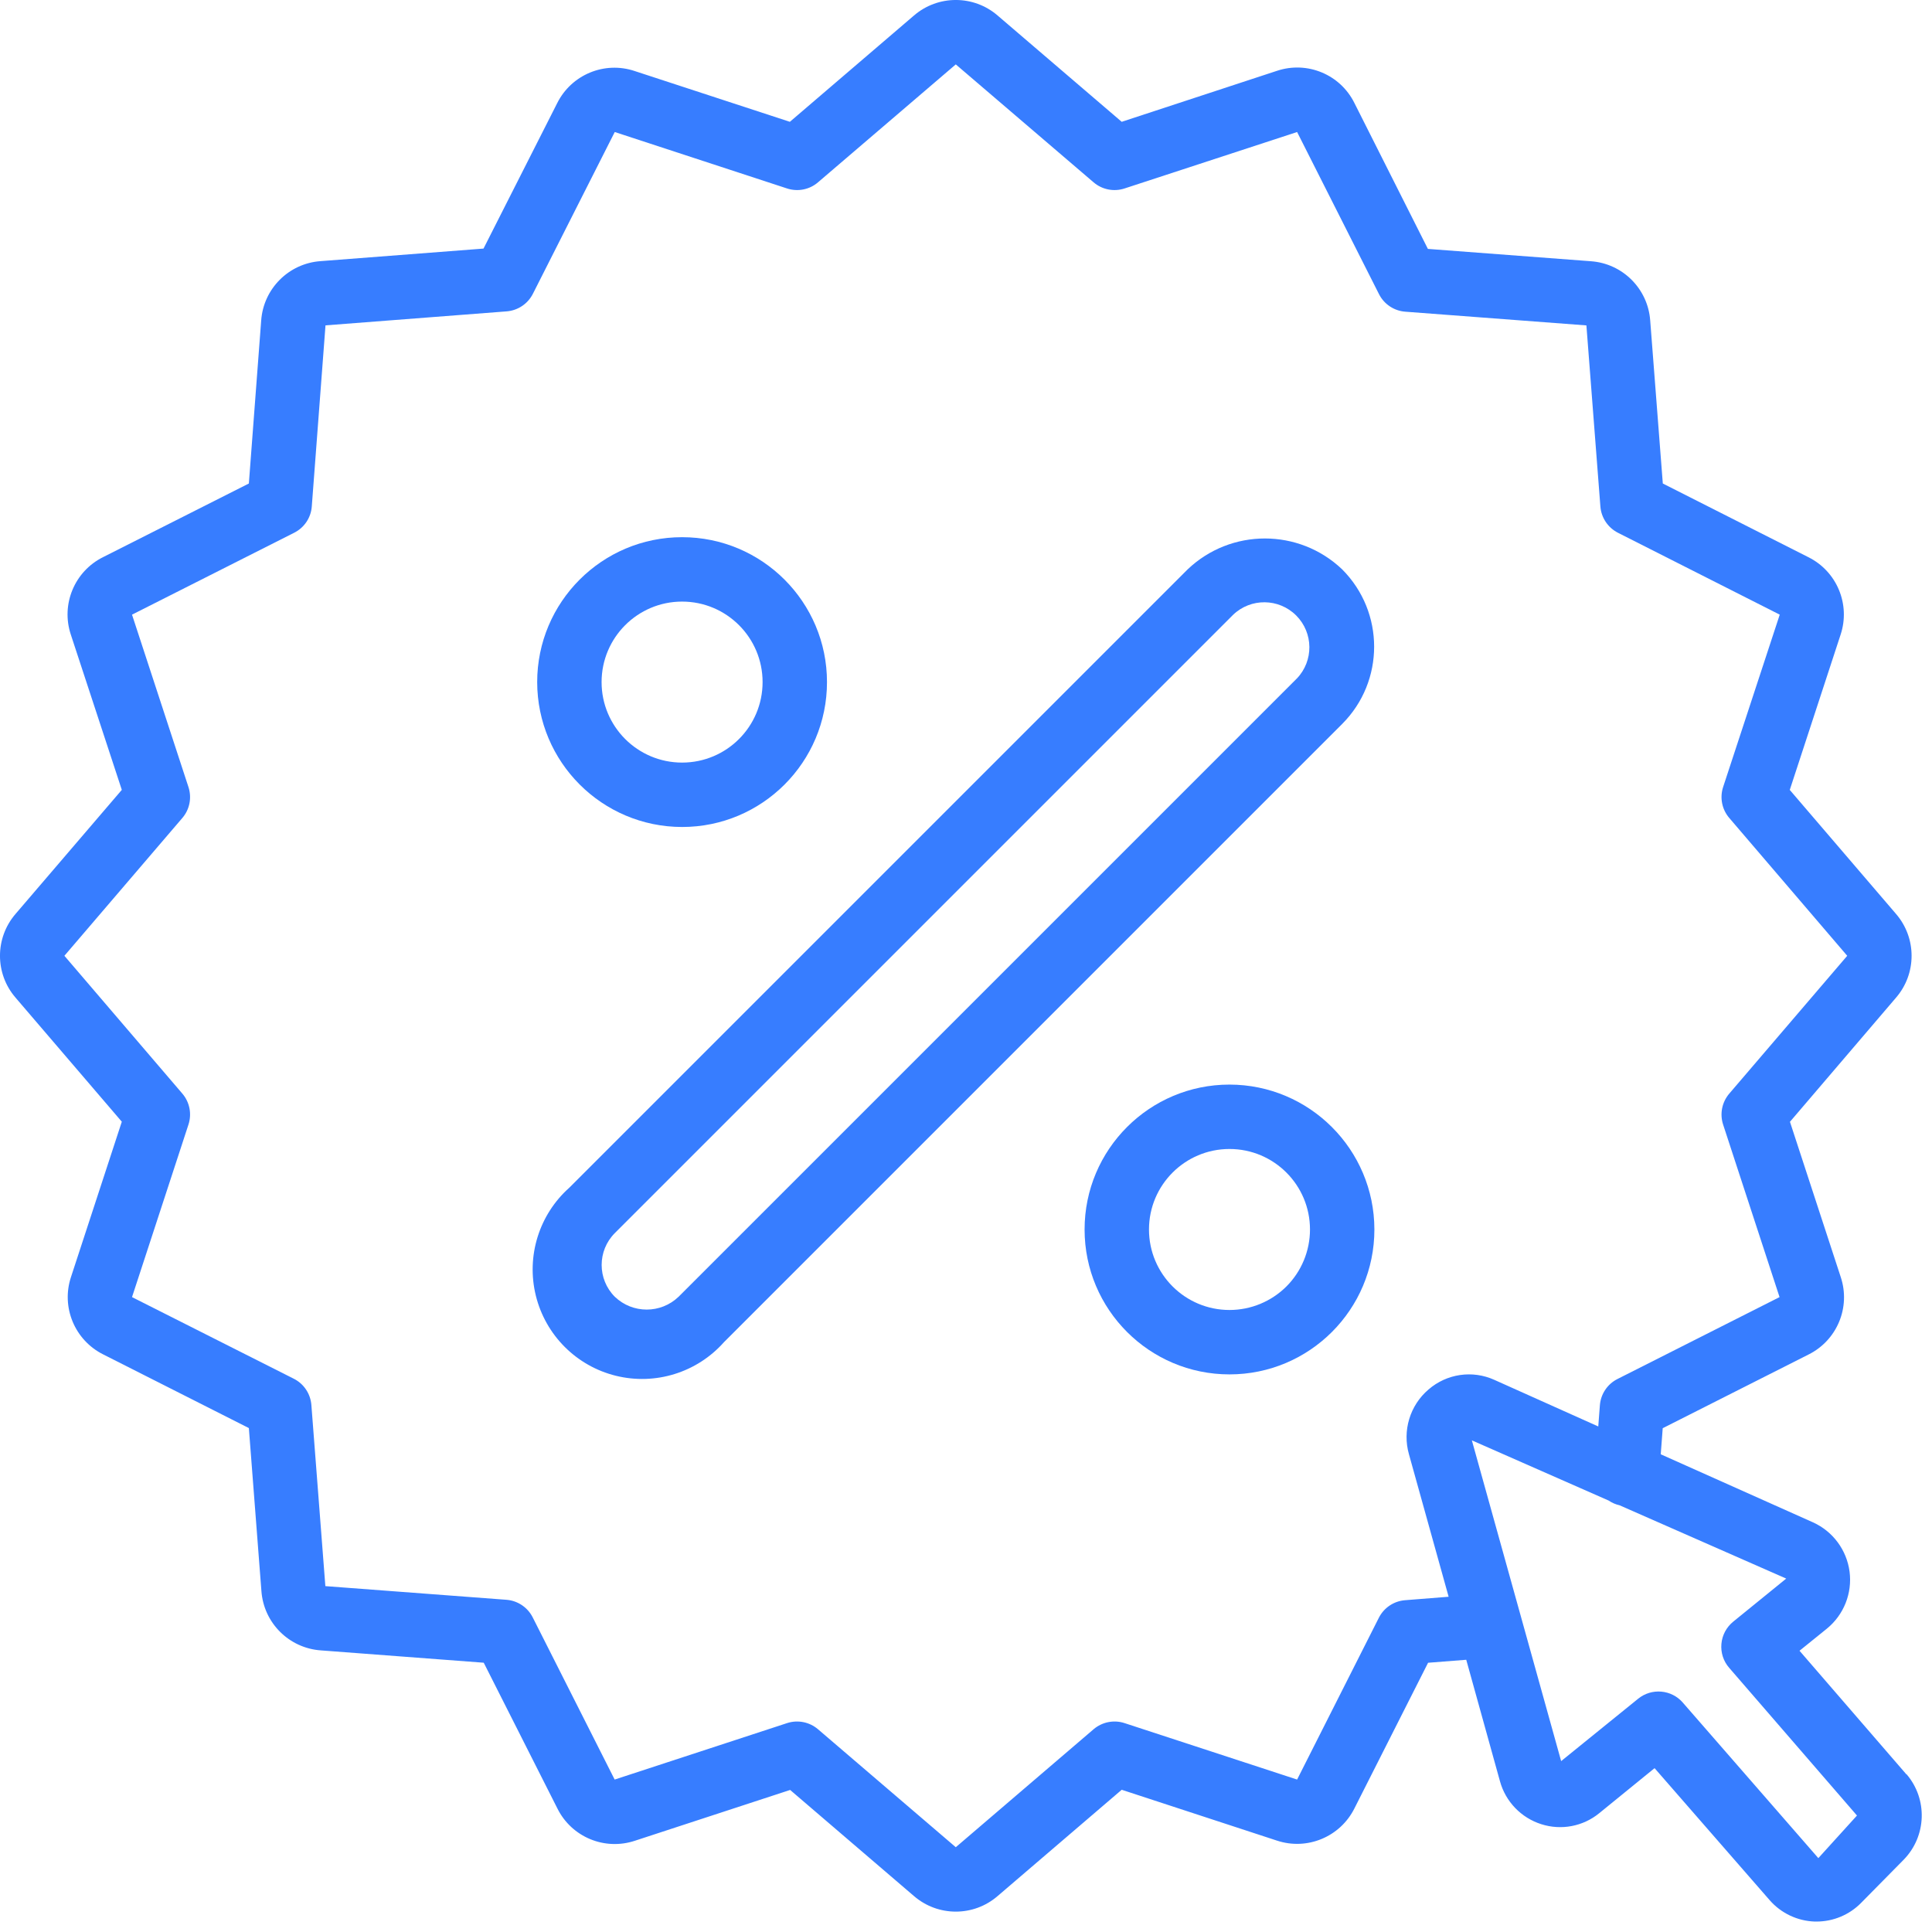 <svg width="42" height="42" viewBox="0 0 42 42" fill="none" xmlns="http://www.w3.org/2000/svg">
<path d="M41.444 38.574L39.12 35.886L39.715 35.405C40.083 35.105 40.269 34.636 40.208 34.166C40.146 33.696 39.846 33.291 39.414 33.095L36.103 31.615L36.146 31.048L39.316 29.446C39.937 29.137 40.235 28.419 40.016 27.762L38.912 24.387L41.218 21.688C41.669 21.166 41.669 20.391 41.218 19.868L38.908 17.172L40.013 13.797C40.231 13.14 39.933 12.422 39.313 12.113L36.148 10.511L35.874 6.967C35.824 6.277 35.275 5.728 34.584 5.679L31.041 5.411L29.444 2.24C29.136 1.618 28.417 1.32 27.759 1.54L24.385 2.648L21.688 0.338C21.166 -0.113 20.391 -0.113 19.868 0.338L17.171 2.648L13.797 1.544C13.14 1.324 12.421 1.623 12.112 2.244L10.511 5.404L6.967 5.677C6.276 5.727 5.727 6.277 5.678 6.968L5.41 10.511L2.24 12.112C1.619 12.421 1.321 13.14 1.54 13.797L2.648 17.171L0.338 19.868C-0.113 20.391 -0.113 21.166 0.338 21.688L2.648 24.385L1.544 27.759C1.325 28.416 1.624 29.134 2.244 29.444L5.41 31.045L5.683 34.589C5.733 35.28 6.283 35.829 6.974 35.878L10.516 36.146L12.118 39.316C12.427 39.937 13.145 40.235 13.803 40.016L17.177 38.912L19.868 41.218C20.391 41.67 21.166 41.67 21.688 41.218L24.385 38.908L27.759 40.013C28.416 40.231 29.134 39.933 29.444 39.313L31.045 36.147L31.875 36.082L32.608 38.723C32.73 39.166 33.068 39.517 33.505 39.656C33.938 39.795 34.413 39.706 34.765 39.418L35.969 38.438L38.471 41.308C38.719 41.592 39.075 41.761 39.452 41.773H39.493C39.855 41.772 40.202 41.627 40.456 41.37L41.386 40.427C41.883 39.917 41.91 39.111 41.446 38.569L41.444 38.574ZM30.545 34.787C30.301 34.806 30.085 34.951 29.975 35.169L28.198 38.686L24.447 37.459C24.215 37.383 23.96 37.434 23.774 37.592L20.778 40.157L17.782 37.592C17.597 37.434 17.342 37.383 17.11 37.459L13.362 38.686L11.582 35.163C11.472 34.943 11.255 34.797 11.01 34.778L7.073 34.481L6.769 30.543C6.75 30.3 6.606 30.083 6.388 29.973L2.87 28.198L4.097 24.447C4.173 24.215 4.123 23.96 3.964 23.774L1.4 20.778L3.964 17.782C4.123 17.597 4.173 17.342 4.097 17.11L2.87 13.362L6.394 11.582C6.614 11.472 6.76 11.255 6.778 11.01L7.076 7.073L11.013 6.769C11.257 6.75 11.473 6.606 11.584 6.388L13.364 2.87L17.11 4.097C17.342 4.173 17.597 4.123 17.782 3.964L20.778 1.4L23.774 3.964C23.96 4.123 24.215 4.173 24.447 4.097L28.198 2.87L29.978 6.394C30.088 6.613 30.306 6.758 30.55 6.776L34.487 7.074L34.791 11.011C34.81 11.255 34.955 11.471 35.173 11.582L38.69 13.362L37.459 17.11C37.383 17.342 37.434 17.597 37.593 17.782L40.157 20.778L37.593 23.774C37.434 23.96 37.383 24.215 37.459 24.447L38.686 28.198L35.163 29.978C34.944 30.088 34.799 30.305 34.78 30.549L34.745 31.01L32.486 29.997C32.009 29.781 31.45 29.863 31.054 30.207C30.65 30.552 30.484 31.102 30.629 31.613L31.492 34.712L30.545 34.787ZM39.529 40.394L36.582 37.012C36.335 36.728 35.906 36.691 35.613 36.928L33.938 38.285L31.997 31.312L34.969 32.62C35.042 32.669 35.123 32.705 35.209 32.724L38.831 34.317L37.678 35.254C37.531 35.374 37.438 35.548 37.422 35.736C37.405 35.925 37.465 36.113 37.59 36.256L40.369 39.468L39.529 40.394Z" fill="#377DFF"/>
<path d="M14.828 17.978C16.568 17.978 17.978 16.568 17.978 14.828C17.978 13.089 16.568 11.678 14.828 11.678C13.088 11.678 11.678 13.089 11.678 14.828C11.68 16.567 13.089 17.976 14.828 17.978ZM14.828 13.078C15.795 13.078 16.578 13.862 16.578 14.828C16.578 15.795 15.795 16.578 14.828 16.578C13.862 16.578 13.078 15.795 13.078 14.828C13.078 13.862 13.862 13.078 14.828 13.078Z" fill="#377DFF"/>
<path d="M26.728 23.578C24.988 23.578 23.578 24.989 23.578 26.728C23.578 28.468 24.988 29.878 26.728 29.878C28.468 29.878 29.878 28.468 29.878 26.728C29.876 24.989 28.467 23.58 26.728 23.578ZM26.728 28.478C25.762 28.478 24.978 27.695 24.978 26.728C24.978 25.762 25.762 24.978 26.728 24.978C27.695 24.978 28.478 25.762 28.478 26.728C28.478 27.192 28.294 27.638 27.966 27.966C27.637 28.294 27.192 28.478 26.728 28.478Z" fill="#377DFF"/>
<path d="M25.818 12.378L12.378 25.818C11.718 26.405 11.437 27.31 11.649 28.168C11.861 29.026 12.53 29.696 13.388 29.908C14.246 30.12 15.151 29.839 15.738 29.178L29.178 15.738C30.104 14.81 30.104 13.307 29.178 12.378C28.237 11.482 26.759 11.482 25.818 12.378ZM28.191 14.751L14.751 28.191C14.364 28.562 13.753 28.562 13.366 28.191C12.984 27.809 12.984 27.189 13.366 26.806L26.806 13.366C27.191 12.996 27.8 13.003 28.178 13.38C28.555 13.758 28.561 14.367 28.191 14.752V14.751Z" fill="#377DFF"/>
</svg>
